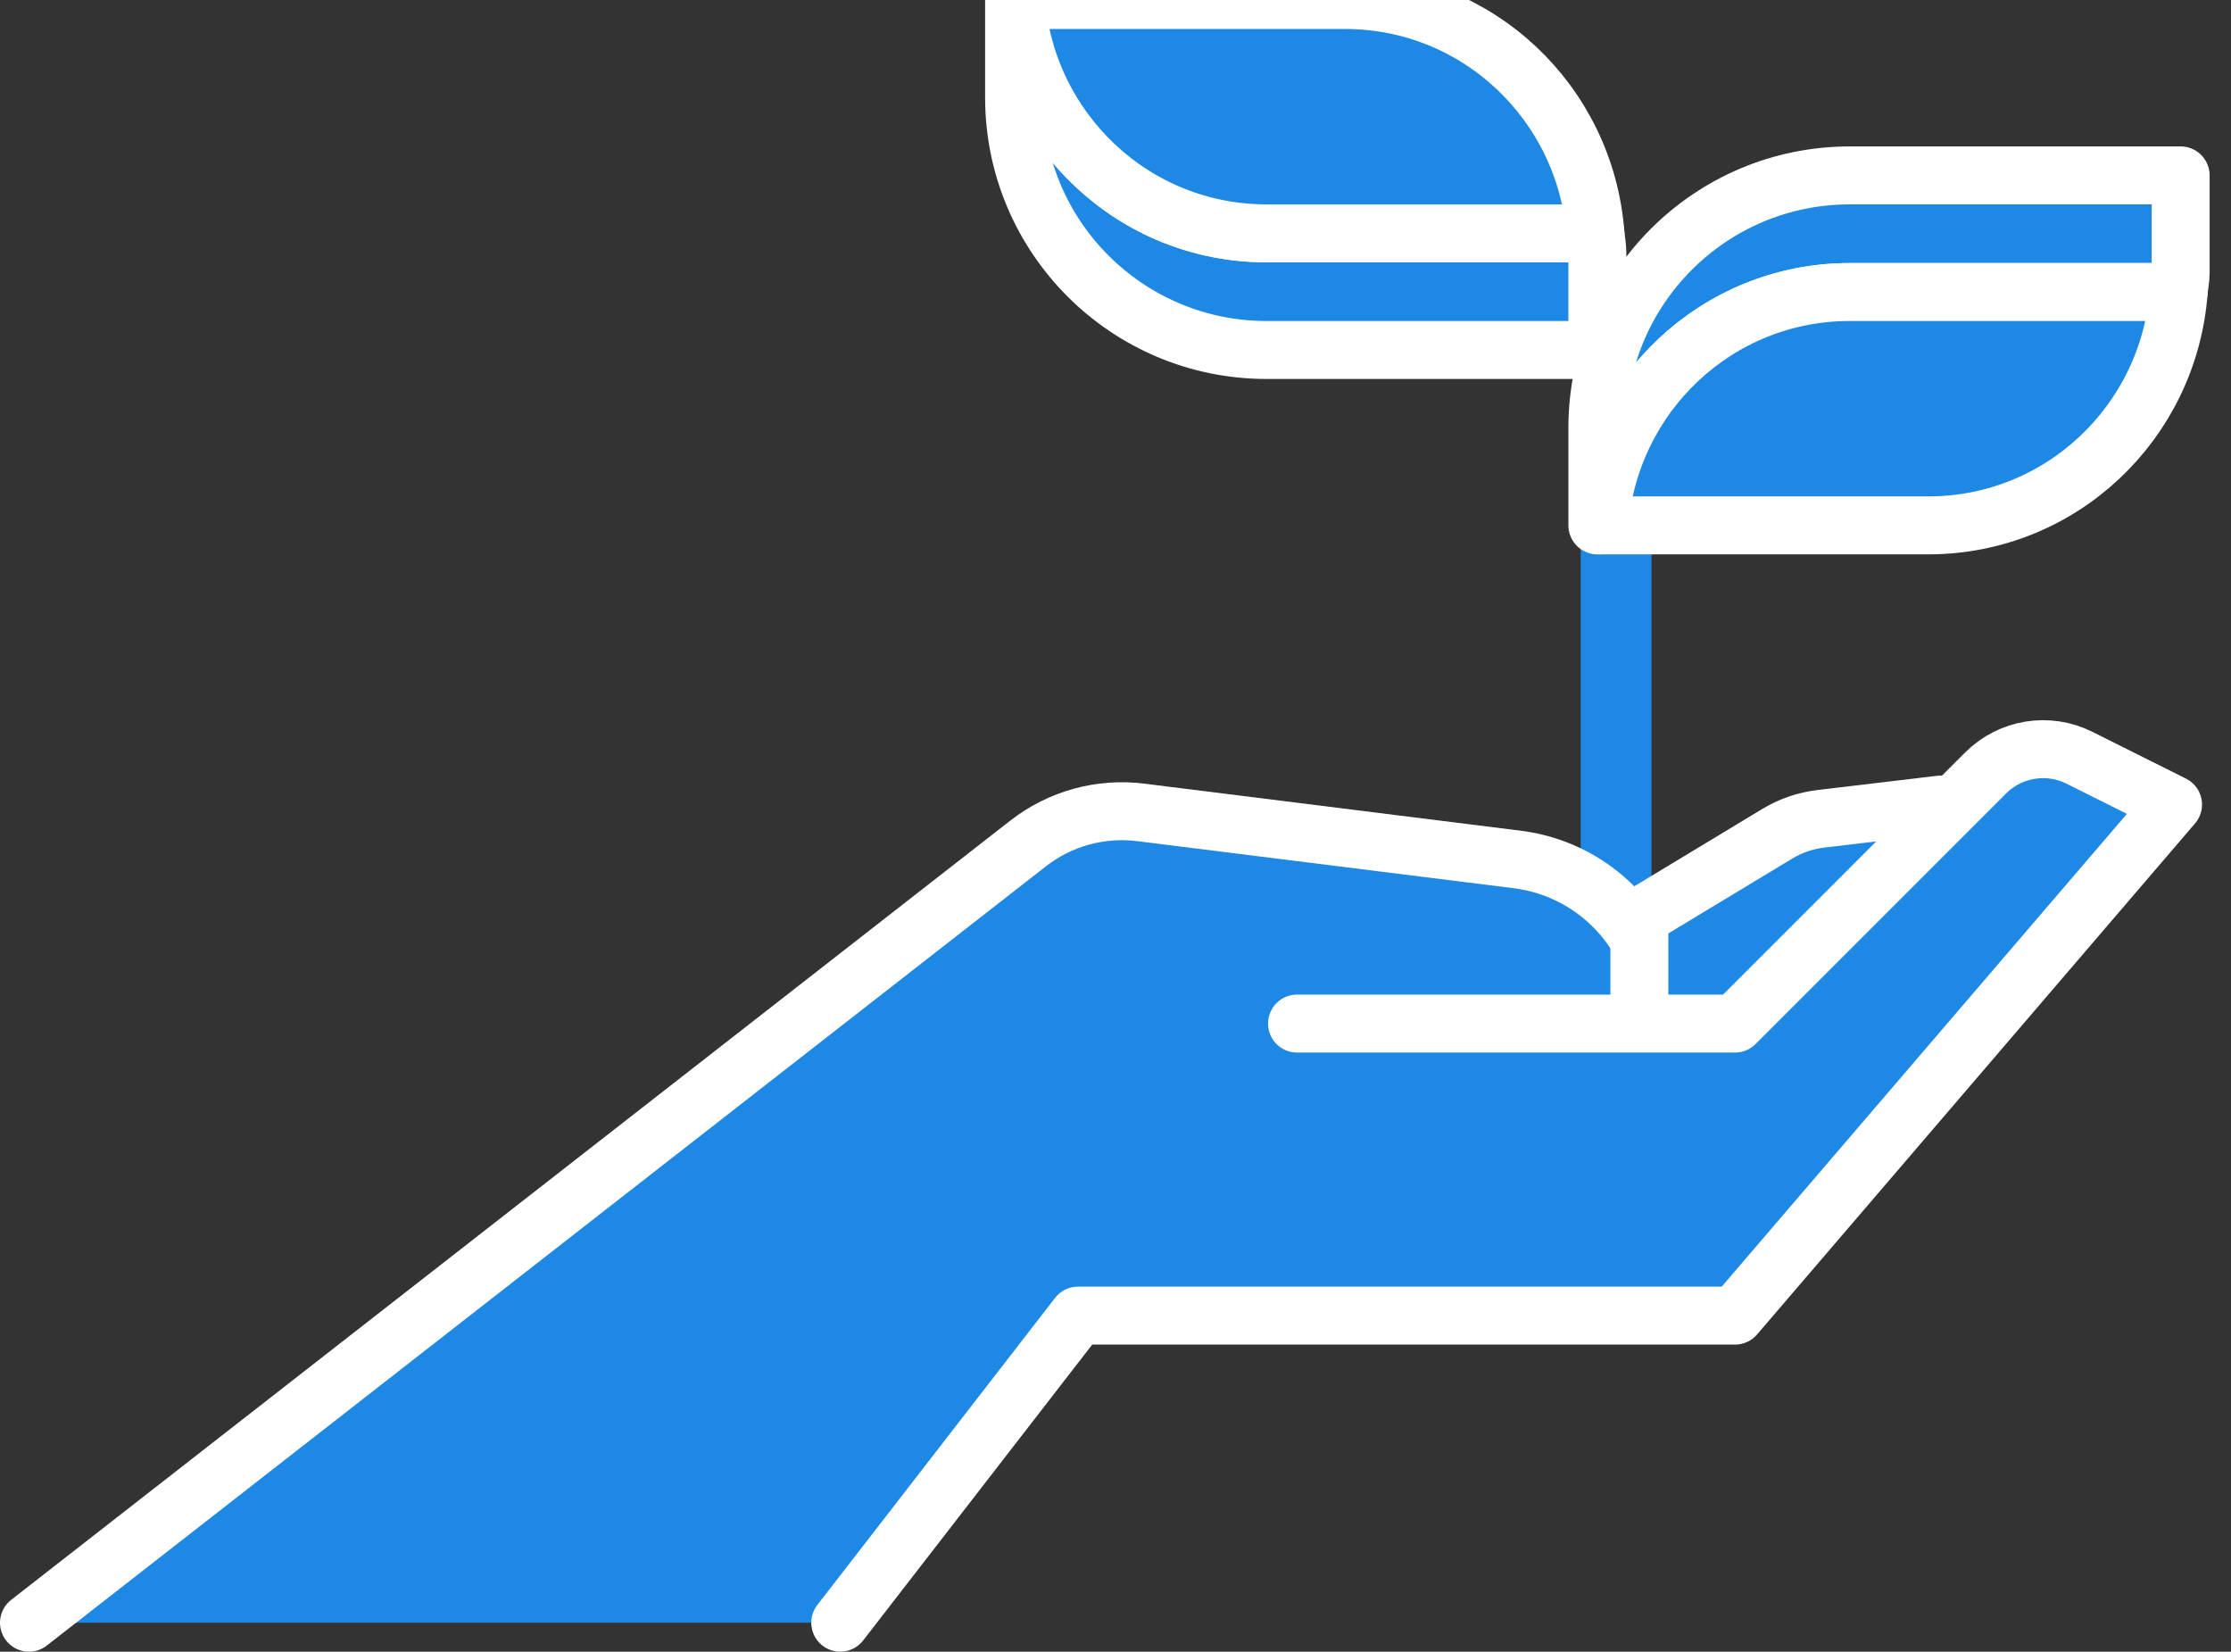 <svg width="77" height="57" viewBox="0 0 77 57" fill="none" xmlns="http://www.w3.org/2000/svg">
<rect x="0" y="0" width="77" height="57" fill="#333333" stroke="none"/>
<path fill-rule="evenodd" clip-rule="evenodd" d="M54.556 46H57V11.777H54.556V46Z" fill="#1E88E5"/>
<path fill-rule="evenodd" clip-rule="evenodd" d="M75.262 6.053H63.844C59.033 6.053 55.131 9.953 55.131 14.766V18.131H55.198C55.541 13.633 59.259 10.078 63.844 10.078H75.195C75.212 9.857 75.262 9.644 75.262 9.417V6.053Z" fill="#1E88E5"/>
<path fill-rule="evenodd" clip-rule="evenodd" d="M75.262 6.053H63.844C59.033 6.053 55.131 9.953 55.131 14.766V18.131H55.198C55.541 13.633 59.259 10.078 63.844 10.078H75.195C75.212 9.857 75.262 9.644 75.262 9.417V6.053Z" stroke="white" stroke-width="2" stroke-linecap="round" stroke-linejoin="round"/>
<path fill-rule="evenodd" clip-rule="evenodd" d="M55.197 18.131H66.548C71.134 18.131 74.85 14.576 75.194 10.078H63.843C59.259 10.078 55.541 13.633 55.197 18.131Z" fill="#1E88E5"/>
<path fill-rule="evenodd" clip-rule="evenodd" d="M55.197 18.131H66.548C71.134 18.131 74.85 14.576 75.194 10.078H63.843C59.259 10.078 55.541 13.633 55.197 18.131Z" stroke="white" stroke-width="2" stroke-linecap="round" stroke-linejoin="round"/>
<path fill-rule="evenodd" clip-rule="evenodd" d="M55.131 12.078H43.714C38.902 12.078 35 8.177 35 3.365V0H35.067C35.41 4.498 39.128 8.053 43.714 8.053H55.064C55.081 8.274 55.131 8.487 55.131 8.714V12.078Z" fill="#1E88E5"/>
<path fill-rule="evenodd" clip-rule="evenodd" d="M55.131 12.078H43.714C38.902 12.078 35 8.177 35 3.365V0H35.067C35.41 4.498 39.128 8.053 43.714 8.053H55.064C55.081 8.274 55.131 8.487 55.131 8.714V12.078Z" stroke="white" stroke-width="2" stroke-linecap="round" stroke-linejoin="round"/>
<path fill-rule="evenodd" clip-rule="evenodd" d="M35.067 0H46.418C51.003 0 54.72 3.555 55.064 8.053H43.713C39.128 8.053 35.41 4.498 35.067 0Z" fill="#1E88E5"/>
<path fill-rule="evenodd" clip-rule="evenodd" d="M35.067 0H46.418C51.003 0 54.72 3.555 55.064 8.053H43.713C39.128 8.053 35.41 4.498 35.067 0Z" stroke="white" stroke-width="2" stroke-linecap="round" stroke-linejoin="round"/>
<path fill-rule="evenodd" clip-rule="evenodd" d="M57.363 35.324C57.363 32.445 55.219 30.016 52.363 29.66L37.206 27.765L1 56H29L37.206 45.402" fill="#1E88E5"/>
<path d="M57.363 35.324V35.324C57.363 32.445 55.219 30.016 52.363 29.66L39.372 28.036C37.986 27.862 36.587 28.248 35.485 29.107L1 56" stroke="white" stroke-width="2" stroke-linecap="round" stroke-linejoin="round"/>
<path fill-rule="evenodd" clip-rule="evenodd" d="M66.977 27.766L62.844 28.257C62.311 28.321 61.798 28.496 61.339 28.774L56.581 31.648V38H61L66.977 27.766Z" fill="#1E88E5"/>
<path fill-rule="evenodd" clip-rule="evenodd" d="M66.977 27.766L62.844 28.257C62.311 28.321 61.798 28.496 61.339 28.774L56.581 31.648V38H61L66.977 27.766Z" stroke="white" stroke-width="2" stroke-linecap="round" stroke-linejoin="round"/>
<path fill-rule="evenodd" clip-rule="evenodd" d="M44.765 35.324H59.883L68.53 26.676C69.385 25.822 70.689 25.61 71.769 26.15L75 27.765L59.883 45.402H37.206L29 56" fill="#1E88E5"/>
<path d="M44.765 35.324H59.883L68.53 26.676C69.385 25.822 70.689 25.61 71.769 26.15L75 27.765L59.883 45.402H37.206L29 56" stroke="white" stroke-width="2" stroke-linecap="round" stroke-linejoin="round"/>
</svg>
